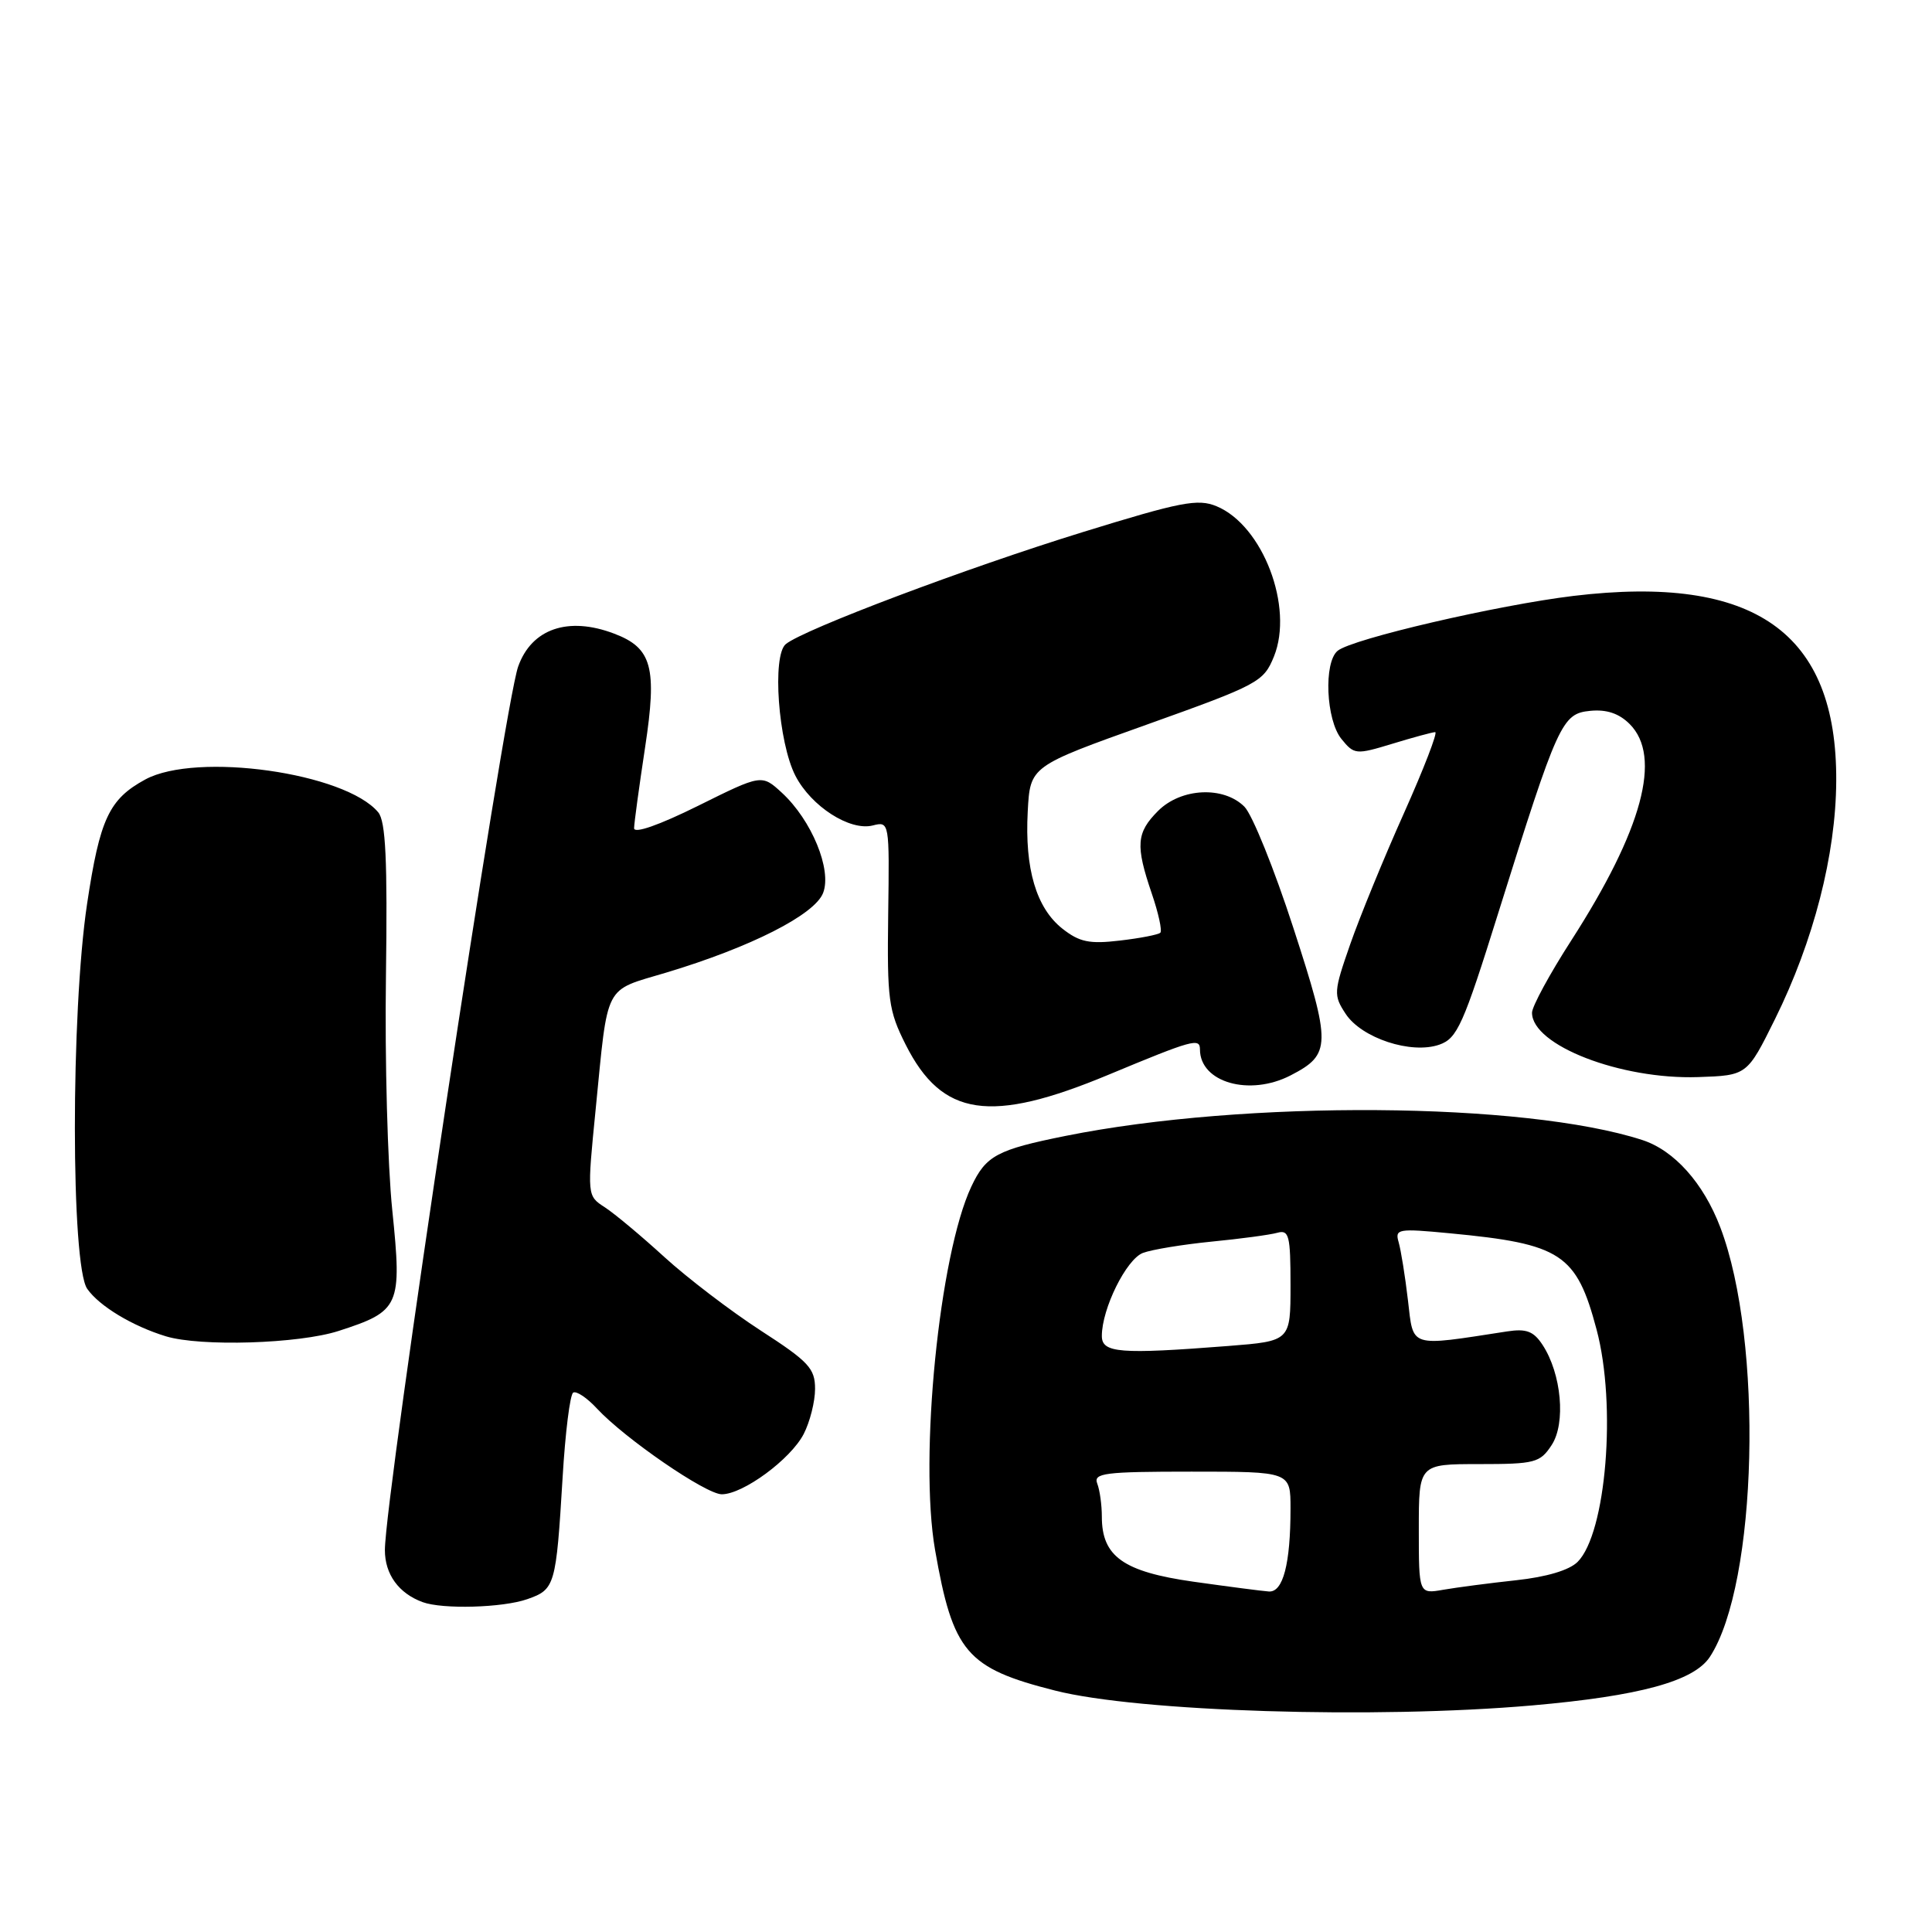 <?xml version="1.0" encoding="UTF-8" standalone="no"?>
<!DOCTYPE svg PUBLIC "-//W3C//DTD SVG 1.1//EN" "http://www.w3.org/Graphics/SVG/1.1/DTD/svg11.dtd" >
<svg xmlns="http://www.w3.org/2000/svg" xmlns:xlink="http://www.w3.org/1999/xlink" version="1.1" viewBox="0 0 256 256">
 <g >
 <path fill="currentColor"
d=" M 203.00 225.98 C 217.28 224.73 224.45 222.77 226.57 219.54 C 232.89 209.88 233.68 177.69 227.95 162.63 C 225.72 156.76 221.84 152.42 217.59 151.05 C 201.97 146.00 164.95 145.74 141.21 150.51 C 132.11 152.34 130.64 153.12 128.71 157.22 C 124.46 166.25 121.77 193.13 123.90 205.37 C 126.27 218.93 128.06 221.04 139.80 224.01 C 150.87 226.82 182.23 227.79 203.00 225.98 Z  M 69.86 211.90 C 73.55 210.61 73.68 210.16 74.55 195.75 C 74.90 189.84 75.53 184.79 75.95 184.53 C 76.37 184.27 77.79 185.22 79.10 186.64 C 82.82 190.64 93.54 198.00 95.64 198.00 C 98.46 198.00 104.76 193.36 106.49 190.02 C 107.32 188.41 108.00 185.72 108.00 184.03 C 108.00 181.32 107.16 180.42 100.79 176.30 C 96.83 173.73 91.09 169.35 88.04 166.57 C 84.99 163.78 81.43 160.81 80.14 159.97 C 77.79 158.45 77.79 158.45 78.93 146.97 C 80.60 130.10 79.94 131.37 88.26 128.88 C 99.48 125.51 107.97 121.20 109.07 118.31 C 110.25 115.23 107.54 108.67 103.60 105.04 C 100.93 102.59 100.93 102.59 92.47 106.79 C 87.34 109.33 84.01 110.50 84.02 109.74 C 84.03 109.06 84.69 104.23 85.48 99.02 C 87.09 88.42 86.40 85.86 81.38 83.96 C 75.29 81.64 70.44 83.31 68.66 88.32 C 66.78 93.60 51.00 198.23 51.00 205.40 C 51.00 208.60 52.83 211.13 56.00 212.29 C 58.64 213.26 66.60 213.04 69.86 211.90 Z  M 44.86 176.36 C 53.00 173.73 53.28 173.09 51.98 160.37 C 51.36 154.39 50.98 140.43 51.14 129.35 C 51.35 113.96 51.11 108.84 50.12 107.64 C 45.76 102.39 26.04 99.61 19.26 103.28 C 14.45 105.89 13.23 108.50 11.54 119.76 C 9.37 134.19 9.39 167.68 11.56 170.78 C 13.16 173.07 17.56 175.72 21.99 177.07 C 26.59 178.46 39.58 178.06 44.86 176.36 Z  M 146.88 142.41 C 158.05 137.76 159.00 137.50 159.00 139.05 C 159.00 143.43 165.57 145.31 171.02 142.49 C 176.40 139.71 176.42 138.47 171.38 122.96 C 168.85 115.16 165.93 107.93 164.89 106.89 C 162.13 104.13 156.50 104.40 153.45 107.45 C 150.57 110.34 150.44 112.01 152.61 118.38 C 153.50 120.98 154.01 123.32 153.75 123.59 C 153.49 123.85 151.07 124.32 148.39 124.63 C 144.35 125.11 143.03 124.83 140.77 123.05 C 137.31 120.31 135.77 115.12 136.18 107.52 C 136.50 101.53 136.50 101.53 151.94 96.02 C 166.76 90.72 167.43 90.36 168.80 87.00 C 171.46 80.45 167.33 69.62 161.20 67.08 C 158.72 66.05 156.47 66.49 143.43 70.52 C 128.11 75.25 106.57 83.37 104.13 85.34 C 102.28 86.83 103.12 98.39 105.40 102.80 C 107.49 106.85 112.61 110.14 115.64 109.38 C 117.85 108.82 117.86 108.88 117.69 121.16 C 117.54 132.49 117.73 133.90 120.01 138.43 C 124.83 147.99 131.21 148.94 146.88 142.41 Z  M 235.20 135.03 C 240.31 124.70 243.26 113.27 243.31 103.50 C 243.43 83.80 232.48 76.08 208.50 78.96 C 198.46 80.17 179.18 84.65 177.25 86.23 C 175.37 87.76 175.70 95.41 177.75 97.92 C 179.44 100.00 179.67 100.02 184.50 98.55 C 187.25 97.71 189.80 97.02 190.17 97.01 C 190.54 97.00 188.67 101.84 186.03 107.75 C 183.38 113.66 180.18 121.48 178.91 125.12 C 176.71 131.43 176.68 131.86 178.30 134.33 C 180.41 137.56 187.01 139.73 190.73 138.42 C 193.09 137.59 193.89 135.81 198.52 121.00 C 206.46 95.65 206.96 94.56 210.72 94.19 C 212.88 93.98 214.53 94.53 215.94 95.94 C 220.25 100.25 217.64 109.93 208.21 124.60 C 205.34 129.05 203.00 133.37 203.00 134.19 C 203.00 138.51 214.75 143.06 225.00 142.72 C 231.50 142.50 231.50 142.50 235.20 135.03 Z  M 158.11 209.58 C 148.84 208.26 146.00 206.24 146.00 200.97 C 146.00 199.43 145.73 197.45 145.39 196.58 C 144.86 195.19 146.35 195.00 157.89 195.00 C 171.00 195.00 171.00 195.00 171.00 199.88 C 171.00 207.24 170.01 211.02 168.12 210.88 C 167.23 210.82 162.73 210.23 158.11 209.58 Z  M 188.00 202.61 C 188.00 194.00 188.00 194.00 195.98 194.00 C 203.40 194.00 204.07 193.82 205.60 191.48 C 207.50 188.59 206.91 182.04 204.40 178.21 C 203.21 176.39 202.25 176.03 199.70 176.42 C 186.59 178.44 187.31 178.66 186.56 172.29 C 186.19 169.11 185.63 165.65 185.33 164.61 C 184.81 162.83 185.22 162.76 192.14 163.42 C 206.88 164.82 208.89 166.13 211.56 176.19 C 214.22 186.18 212.83 203.17 209.04 206.96 C 207.94 208.06 204.91 208.96 200.90 209.39 C 197.38 209.77 193.04 210.34 191.25 210.65 C 188.00 211.22 188.00 211.22 188.00 202.61 Z  M 146.00 177.02 C 146.00 173.41 149.24 166.86 151.44 166.02 C 152.63 165.57 156.73 164.90 160.55 164.52 C 164.37 164.15 168.29 163.62 169.25 163.35 C 170.80 162.92 171.00 163.70 171.00 170.28 C 171.00 177.70 171.00 177.70 162.75 178.35 C 148.36 179.47 146.00 179.28 146.00 177.02 Z "/>
</g>
</svg>